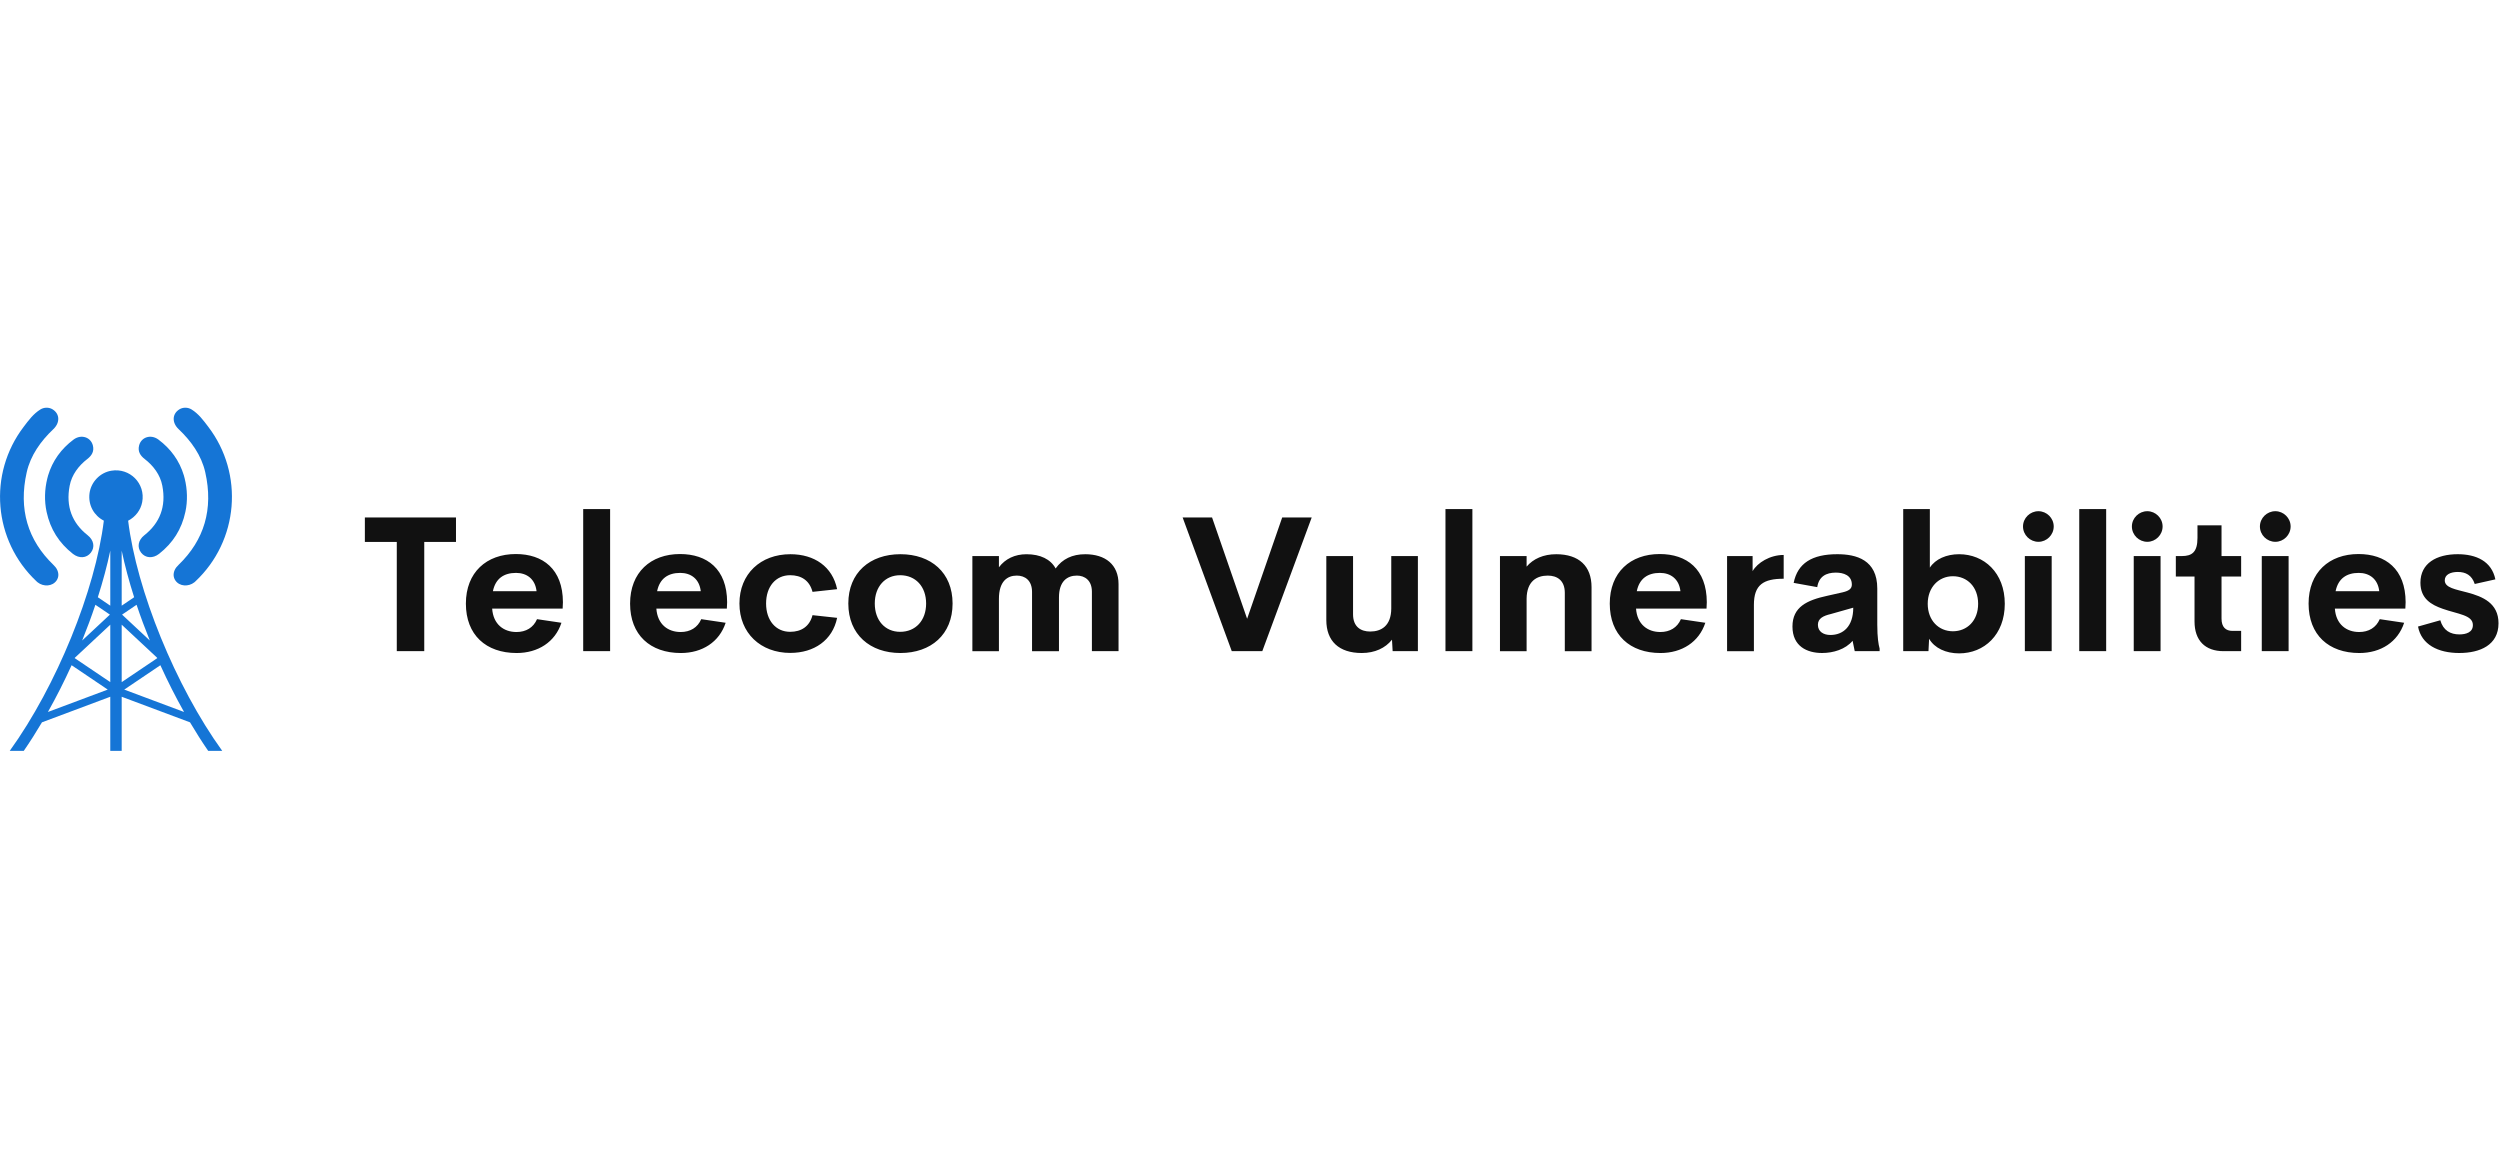 <svg height="116" viewBox="0 0 370 51" width="250" xmlns="http://www.w3.org/2000/svg"
         xmlns:xlink="http://www.w3.org/1999/xlink">
      <g transform="matrix(1.055,0,0,1.055,-10.791,-2.563)"
         fill="#1575d6">
        <g xmlns="http://www.w3.org/2000/svg">
          <path
              d="M30.179,15.663c0.484-2.599-1.741-4.834-4.341-4.392c-1.58,0.263-2.837,1.58-3.05,3.16   c-0.219,1.692,0.655,3.157,2.007,3.844c-1.192,9.75-6.625,23.179-13.201,32.294h1.969   c0.875-1.266,1.726-2.609,2.55-4.002l9.586-3.588v7.59h1.601v-7.59l9.585,3.588   c0.824,1.393,1.675,2.735,2.55,4.002h1.969c-6.573-9.112-12.004-22.537-13.199-32.286   C29.209,17.766,29.969,16.805,30.179,15.663z M23.61,30.077l2.035,1.379l-3.892,3.633   C22.431,33.416,23.055,31.739,23.61,30.077z M16.95,45.115c1.184-2.105,2.301-4.31,3.323-6.56   l5.069,3.419L16.95,45.115z M25.699,40.927l-4.989-3.365c0.009-0.021,0.018-0.042,0.027-0.062   l4.962-4.632V40.927z M25.699,30.202l-1.746-1.183c0.714-2.24,1.302-4.434,1.746-6.532V30.202z    M36.049,45.116l-8.392-3.141l5.069-3.419C33.748,40.806,34.865,43.01,36.049,45.116z M32.289,37.562   l-4.989,3.365v-8.059l4.962,4.633C32.271,37.521,32.28,37.541,32.289,37.562z M31.245,35.089   l-3.892-3.633l2.035-1.38C29.944,31.739,30.568,33.416,31.245,35.089z M27.3,30.202v-7.715   c0.444,2.098,1.032,4.292,1.746,6.532L27.3,30.202z"></path>
          <path
              d="M30.519,9.623c1.232,0.951,2.192,2.226,2.481,3.755c0.561,2.922-0.348,5.233-2.531,6.949   c-0.866,0.688-1.036,1.673-0.442,2.438c0.603,0.781,1.64,0.849,2.514,0.17   c1.954-1.538,3.169-3.449,3.695-5.896c0.331-1.538,0.28-3.152-0.102-4.689   c-0.034-0.136-0.068-0.272-0.11-0.416c-0.62-2.064-1.843-3.746-3.576-5.037   c-1.053-0.782-2.421-0.348-2.71,0.849C29.542,8.544,29.89,9.139,30.519,9.623z"></path>
          <path
              d="M39.022,11.483c1.172,5.182-0.153,9.523-3.729,12.98c-0.221,0.212-0.442,0.467-0.561,0.748   c-0.229,0.527-0.187,1.019,0.093,1.444c0.586,0.866,1.843,0.917,2.667,0.272   c0.051-0.043,0.102-0.085,0.153-0.136c6.065-5.7,6.847-15.078,1.792-21.696   c-0.68-0.9-1.359-1.818-2.336-2.421c-0.51-0.314-1.189-0.331-1.707-0.017c0,0,0,0.008-0.008,0.008   c-1.019,0.629-1.053,1.869-0.102,2.769C37.051,7.109,38.487,9.113,39.022,11.483z"></path>
          <path
              d="M16.866,12.35c-0.382,1.538-0.433,3.152-0.102,4.689c0.527,2.447,1.741,4.358,3.695,5.896   c0.875,0.68,1.911,0.612,2.514-0.17c0.595-0.765,0.425-1.75-0.442-2.438   c-2.183-1.716-3.092-4.027-2.531-6.949c0.289-1.529,1.249-2.803,2.481-3.755   c0.629-0.484,0.977-1.079,0.781-1.877c-0.289-1.198-1.656-1.631-2.71-0.849   c-1.733,1.291-2.956,2.973-3.576,5.037C16.934,12.078,16.9,12.214,16.866,12.35z"></path>
          <path
              d="M15.507,26.927c0.824,0.646,2.081,0.595,2.667-0.272c0.28-0.425,0.323-0.917,0.093-1.444   c-0.119-0.28-0.34-0.535-0.561-0.748c-3.576-3.457-4.902-7.798-3.729-12.98   c0.535-2.37,1.971-4.375,3.738-6.048c0.951-0.9,0.917-2.141-0.102-2.769   c-0.008,0-0.008-0.008-0.008-0.008C17.087,2.343,16.407,2.36,15.898,2.674   c-0.977,0.603-1.656,1.521-2.336,2.421c-5.054,6.617-4.273,15.996,1.792,21.696   C15.405,26.842,15.456,26.885,15.507,26.927z"></path>
        </g>
      </g>
      <g transform="matrix(1.402,0,0,1.402,53.452,7.992)"
         fill="#111111">
        <path
            d="M10.01 5.889 l0 2.578 l-3.35 0 l0 11.533 l-2.9 0 l0 -11.533 l-3.369 0 l0 -2.578 l9.619 0 z M21.298 14.834 l-0.029 0.674 l-7.441 0 c0.117 1.67 1.23 2.471 2.568 2.471 c1.006 0 1.787 -0.469 2.168 -1.357 l2.578 0.381 c-0.664 2.031 -2.471 3.193 -4.727 3.193 c-3.242 0 -5.361 -1.914 -5.361 -5.215 s2.178 -5.234 5.273 -5.234 c2.842 0 4.961 1.572 4.971 5.088 z M16.348 11.738 c-1.279 0 -2.168 0.596 -2.441 1.934 l4.609 0 c-0.146 -1.279 -1.016 -1.934 -2.168 -1.934 z M23.438 20 l0 -15 l2.842 0 l0 15 l-2.842 0 z M38.632 14.834 l-0.029 0.674 l-7.441 0 c0.117 1.67 1.23 2.471 2.568 2.471 c1.006 0 1.787 -0.469 2.168 -1.357 l2.578 0.381 c-0.664 2.031 -2.471 3.193 -4.727 3.193 c-3.242 0 -5.361 -1.914 -5.361 -5.215 s2.178 -5.234 5.273 -5.234 c2.842 0 4.961 1.572 4.971 5.088 z M33.682 11.738 c-1.279 0 -2.168 0.596 -2.441 1.934 l4.609 0 c-0.146 -1.279 -1.016 -1.934 -2.168 -1.934 z M45.313 20.186 c-3.154 0 -5.381 -2.1 -5.381 -5.215 c0 -3.125 2.227 -5.205 5.381 -5.205 c2.539 0 4.443 1.318 4.932 3.691 l-2.598 0.283 c-0.312 -1.201 -1.182 -1.758 -2.363 -1.758 c-1.514 0 -2.539 1.191 -2.539 2.988 c0 1.787 1.025 2.988 2.539 2.988 c1.182 0 2.051 -0.566 2.363 -1.758 l2.598 0.283 c-0.488 2.373 -2.441 3.701 -4.932 3.701 z M56.924 20.195 c-3.193 0 -5.498 -1.943 -5.498 -5.225 c0 -3.262 2.285 -5.205 5.498 -5.205 c3.232 0 5.508 1.943 5.508 5.205 c0 3.281 -2.285 5.225 -5.508 5.225 z M56.895 17.959 c1.631 0 2.744 -1.191 2.744 -2.988 s-1.113 -2.988 -2.744 -2.988 c-1.572 0 -2.676 1.191 -2.676 2.988 s1.103 2.988 2.676 2.988 z M76.416 9.766 c2.148 0 3.535 1.094 3.535 3.154 l0 7.08 l-2.812 0 l0 -6.279 c0 -1.182 -0.742 -1.699 -1.582 -1.699 c-1.006 0 -1.895 0.576 -1.895 2.314 l0 5.664 l-2.842 0 l0 -6.25 c0 -1.201 -0.723 -1.728 -1.611 -1.728 c-0.977 0 -1.885 0.576 -1.885 2.461 l0 5.518 l-2.803 0 l0 -10.039 l2.803 0 l0 1.182 c0.664 -0.889 1.68 -1.377 2.91 -1.377 c1.455 0 2.549 0.527 3.076 1.504 c0.703 -1.006 1.777 -1.504 3.106 -1.504 z M97.227 5.889 l3.115 0 l-5.215 14.111 l-3.223 0 l-5.186 -14.111 l3.106 0 l3.701 10.693 z M108.74 9.961 l2.812 0 l0 10.039 l-2.666 0 l-0.068 -1.211 c-0.703 0.889 -1.816 1.406 -3.193 1.406 c-2.412 0 -3.74 -1.26 -3.74 -3.477 l0 -6.758 l2.822 0 l0 6.152 c0 1.328 0.83 1.816 1.807 1.816 c1.162 0 2.217 -0.586 2.227 -2.432 l0 -5.537 z M114.463 20 l0 -15 l2.842 0 l0 15 l-2.842 0 z M126.143 9.766 c2.412 0 3.74 1.25 3.74 3.477 l0 6.758 l-2.822 0 l0 -6.152 c0 -1.338 -0.83 -1.826 -1.797 -1.826 c-1.162 0 -2.217 0.586 -2.236 2.441 l0 5.537 l-2.812 0 l0 -10.039 l2.812 0 l0 1.113 c0.703 -0.83 1.787 -1.309 3.115 -1.309 z M142.05 14.834 l-0.029 0.674 l-7.441 0 c0.117 1.67 1.23 2.471 2.568 2.471 c1.006 0 1.787 -0.469 2.168 -1.357 l2.578 0.381 c-0.664 2.031 -2.471 3.193 -4.727 3.193 c-3.242 0 -5.361 -1.914 -5.361 -5.215 s2.178 -5.234 5.273 -5.234 c2.842 0 4.961 1.572 4.971 5.088 z M137.1 11.738 c-1.279 0 -2.168 0.596 -2.441 1.934 l4.609 0 c-0.146 -1.279 -1.016 -1.934 -2.168 -1.934 z M146.885 11.553 c0.508 -0.889 1.826 -1.709 3.281 -1.709 l0 2.51 c-2.129 0 -3.144 0.625 -3.144 2.754 l0 4.893 l-2.832 0 l0 -10.039 l2.695 0 l0 1.592 z M160.049 17.275 c0 1.23 0.117 2.012 0.244 2.451 l0 0.273 l-2.627 0 l-0.225 -1.094 c-0.752 0.908 -2.051 1.289 -3.223 1.289 c-1.582 0 -3.125 -0.703 -3.125 -2.793 c0 -2.08 1.553 -2.783 3.652 -3.242 l1.65 -0.371 c0.713 -0.166 0.967 -0.41 0.967 -0.82 c0 -0.986 -0.898 -1.26 -1.69 -1.26 c-1.016 0 -1.787 0.4 -1.963 1.533 l-2.49 -0.449 c0.42 -2.08 1.943 -3.027 4.609 -3.027 c2.012 0 4.219 0.596 4.219 3.623 l0 3.887 z M155.098 18.291 c1.338 0 2.412 -0.889 2.412 -2.881 l-2.383 0.674 c-0.781 0.186 -1.348 0.459 -1.348 1.133 c0 0.723 0.596 1.074 1.318 1.074 z M168.682 9.766 c2.637 0 4.824 1.953 4.824 5.234 s-2.188 5.234 -4.824 5.234 c-1.387 0 -2.598 -0.557 -3.164 -1.543 l-0.068 1.309 l-2.666 0 l0 -15 l2.812 0 l0 6.182 c0.586 -0.908 1.758 -1.416 3.086 -1.416 z M168.027 17.9 c1.494 0 2.666 -1.103 2.666 -2.9 c0 -1.807 -1.172 -2.91 -2.666 -2.91 c-1.484 0 -2.656 1.152 -2.656 2.91 s1.162 2.9 2.656 2.9 z M177.061 8.457 c-0.889 0 -1.631 -0.723 -1.631 -1.621 c0 -0.889 0.742 -1.611 1.631 -1.611 c0.869 0 1.611 0.723 1.611 1.611 c0 0.898 -0.742 1.621 -1.611 1.621 z M175.625 20 l0 -10.039 l2.832 0 l0 10.039 l-2.832 0 z M181.367 20 l0 -15 l2.842 0 l0 15 l-2.842 0 z M188.555 8.457 c-0.889 0 -1.631 -0.723 -1.631 -1.621 c0 -0.889 0.742 -1.611 1.631 -1.611 c0.869 0 1.611 0.723 1.611 1.611 c0 0.898 -0.742 1.621 -1.611 1.621 z M187.119 20 l0 -10.039 l2.832 0 l0 10.039 l-2.832 0 z M196.602 20 c-1.953 0 -3.066 -1.133 -3.066 -3.135 l0 -4.746 l-1.973 0 l0 -2.158 l0.635 0 c1.065 0 1.65 -0.41 1.65 -1.914 l0 -1.328 l2.539 0 l0 3.242 l2.07 0 l0 2.158 l-2.07 0 l0 4.443 c0 0.898 0.439 1.299 1.162 1.299 l0.908 0 l0 2.139 l-1.855 0 z M202.07 8.457 c-0.889 0 -1.631 -0.723 -1.631 -1.621 c0 -0.889 0.742 -1.611 1.631 -1.611 c0.869 0 1.611 0.723 1.611 1.611 c0 0.898 -0.742 1.621 -1.611 1.621 z M200.635 20 l0 -10.039 l2.832 0 l0 10.039 l-2.832 0 z M215.82 14.834 l-0.029 0.674 l-7.441 0 c0.117 1.67 1.23 2.471 2.568 2.471 c1.006 0 1.787 -0.469 2.168 -1.357 l2.578 0.381 c-0.664 2.031 -2.471 3.193 -4.727 3.193 c-3.242 0 -5.361 -1.914 -5.361 -5.215 s2.178 -5.234 5.273 -5.234 c2.842 0 4.961 1.572 4.971 5.088 z M210.869 11.738 c-1.279 0 -2.168 0.596 -2.441 1.934 l4.609 0 c-0.146 -1.279 -1.016 -1.934 -2.168 -1.934 z M221.494 20.195 c-2.256 0 -4.004 -0.889 -4.365 -2.793 l2.353 -0.664 c0.303 1.074 1.065 1.494 2.012 1.494 c0.693 0 1.445 -0.215 1.426 -1.006 c-0.01 -1.045 -1.592 -1.133 -3.184 -1.699 c-1.201 -0.42 -2.353 -1.065 -2.353 -2.754 c0 -2.061 1.709 -3.008 3.936 -3.008 c1.953 0 3.584 0.742 3.975 2.656 l-2.178 0.488 c-0.303 -0.938 -0.967 -1.27 -1.787 -1.27 c-0.742 0 -1.377 0.264 -1.377 0.889 c0 0.791 1.162 0.947 2.422 1.289 c1.553 0.42 3.252 1.094 3.252 3.242 c0 2.305 -1.963 3.135 -4.131 3.135 z"></path>
      </g>
    </svg>